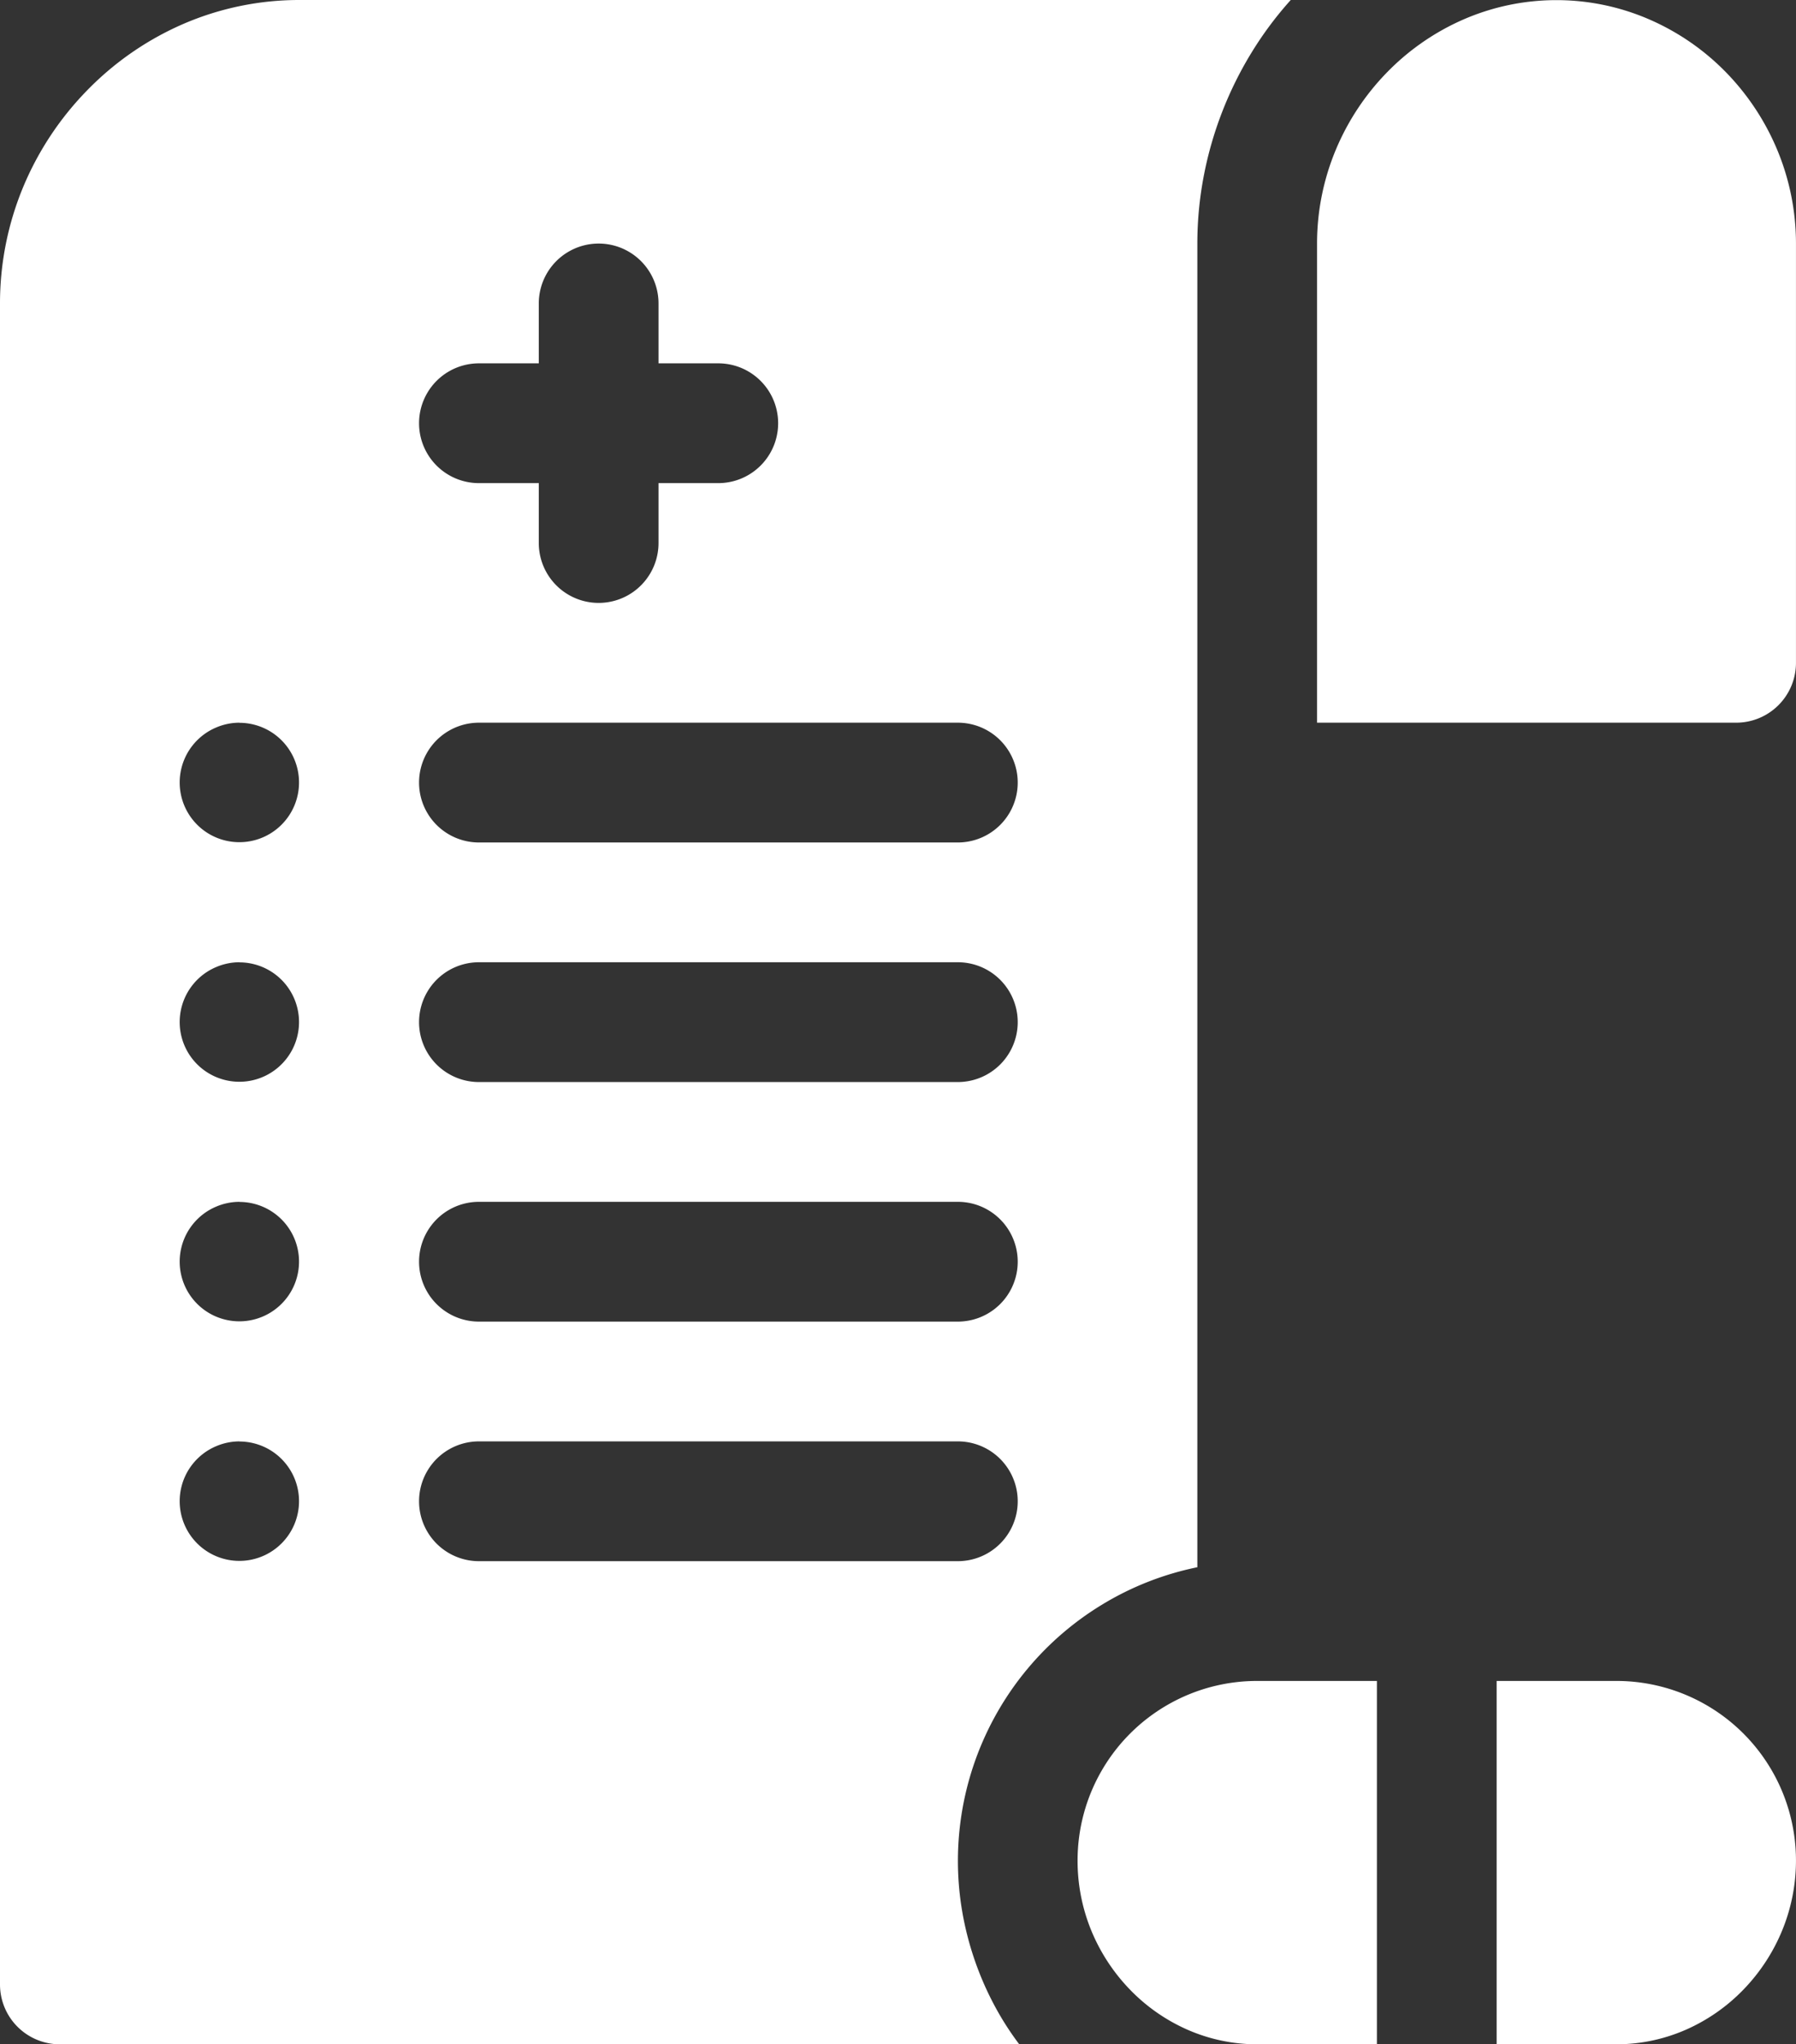 <svg xmlns="http://www.w3.org/2000/svg" width="64.261" height="73.114" viewBox="0 0 64.261 73.114">
  <rect x="0" y="0" width="64.261" height="73.114" fill="#333333" stroke="none"/>
  <g id="prescription" style="isolation: isolate">
    <g id="Group_124" data-name="Group 124">
      <path id="Path_143" data-name="Path 143" d="M17.136,23.7V8.711a8.7,8.7,0,0,0-.673-3.357,8.848,8.848,0,0,0-1.836-2.773A8.649,8.649,0,0,0,11.9.7a8.342,8.342,0,0,0-6.67,0A8.649,8.649,0,0,0,2.51,2.581,8.848,8.848,0,0,0,.673,5.353,8.7,8.7,0,0,0,0,8.711V25.847H14.994A2.14,2.14,0,0,0,17.136,23.7Z" transform="translate(47.124)" fill="#fff"/>
      <path id="Path_144" data-name="Path 144" d="M2.142,73.114H36.469a10.558,10.558,0,0,1-.917-1.444,11.15,11.15,0,0,1-1.128-3.33,10.722,10.722,0,0,1,5.017-10.956,10.646,10.646,0,0,1,3.4-1.332V8.711a12.872,12.872,0,0,1,.233-2.434,13.215,13.215,0,0,1,1.72-4.419A12.784,12.784,0,0,1,46.183,0H10.71A10.456,10.456,0,0,0,6.541.864a10.794,10.794,0,0,0-3.4,2.344,10.993,10.993,0,0,0-2.3,3.453A10.837,10.837,0,0,0,0,10.853V70.972a2.14,2.14,0,0,0,2.142,2.142ZM17.136,12.995h2.142V10.853a2.142,2.142,0,1,1,4.284,0v2.142H25.7a2.142,2.142,0,1,1,0,4.284H23.562v2.142a2.142,2.142,0,1,1-4.284,0V17.279H17.136a2.142,2.142,0,1,1,0-4.284Zm0,12.852H34.272a2.142,2.142,0,1,1,0,4.284H17.136a2.142,2.142,0,1,1,0-4.284Zm0,8.568H34.272a2.142,2.142,0,1,1,0,4.284H17.136a2.142,2.142,0,1,1,0-4.284Zm0,8.568H34.272a2.142,2.142,0,1,1,0,4.284H17.136a2.142,2.142,0,1,1,0-4.284Zm0,8.568H34.272a2.142,2.142,0,1,1,0,4.284H17.136a2.142,2.142,0,1,1,0-4.284Zm-8.568-25.7a2.135,2.135,0,1,1-.834.168A2.135,2.135,0,0,1,8.568,25.847Zm0,8.568a2.135,2.135,0,1,1-.834.168A2.135,2.135,0,0,1,8.568,34.415Zm0,8.568a2.135,2.135,0,1,1-.834.168A2.135,2.135,0,0,1,8.568,42.983Zm0,8.568a2.135,2.135,0,1,1-.834.168A2.135,2.135,0,0,1,8.568,51.551Z" fill="#fff"/>
      <path id="Path_145" data-name="Path 145" d="M10.71,12.995V0H6.426A6.421,6.421,0,0,0,0,6.426,6.567,6.567,0,0,0,.5,8.95a6.7,6.7,0,0,0,1.377,2.092,6.5,6.5,0,0,0,2.043,1.426,6.189,6.189,0,0,0,2.5.527Z" transform="translate(38.556 60.119)" fill="#fff"/>
      <path id="Path_146" data-name="Path 146" d="M10.71,6.426A6.421,6.421,0,0,0,4.284,0H0V12.995H4.284a6.189,6.189,0,0,0,2.5-.527,6.5,6.5,0,0,0,2.043-1.426A6.7,6.7,0,0,0,10.205,8.95,6.567,6.567,0,0,0,10.71,6.426Z" transform="translate(53.55 60.119)" fill="#fff"/>
    </g>
  </g>
</svg>
